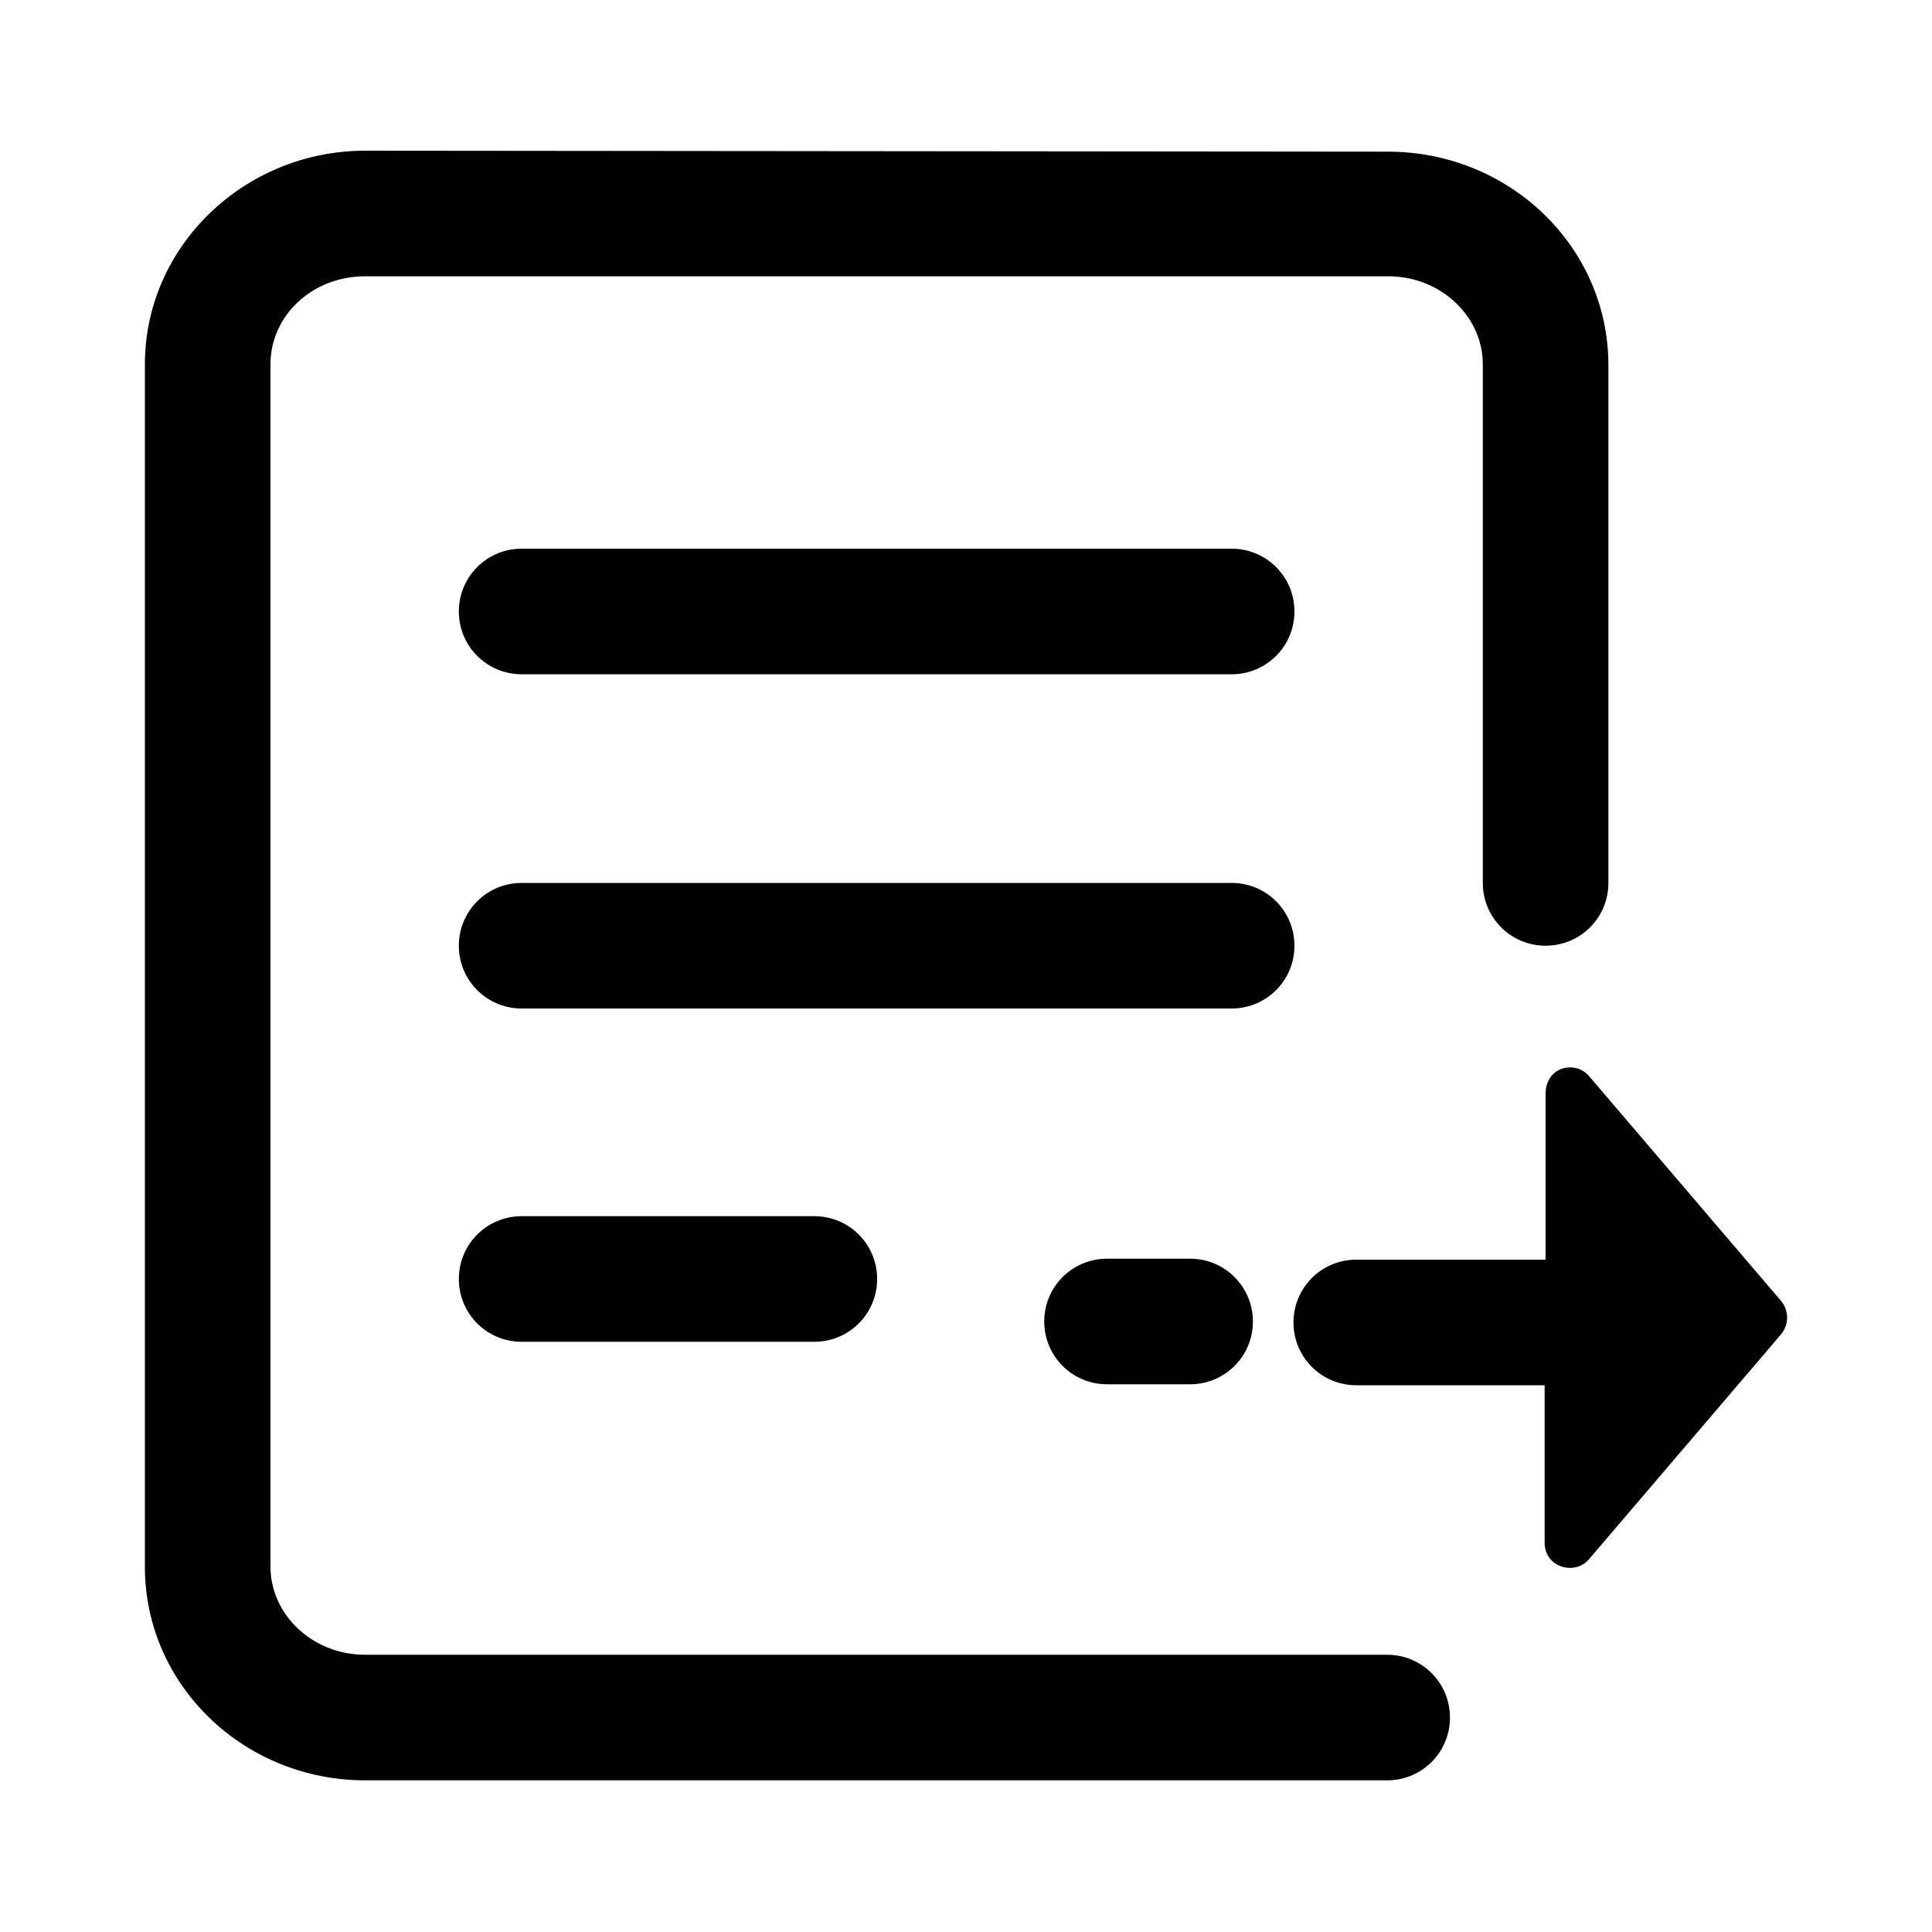 <?xml version="1.0" encoding="utf-8"?>
<!-- Generator: Adobe Illustrator 21.0.0, SVG Export Plug-In . SVG Version: 6.00 Build 0)  -->
<svg version="1.1" id="图层_1" xmlns="http://www.w3.org/2000/svg" xmlns:xlink="http://www.w3.org/1999/xlink" x="0px" y="0px"
	 viewBox="0 0 200 200" style="enable-background:new 0 0 200 200;" xml:space="preserve">
<title>发起</title>
<desc>Created with Sketch.</desc>
<g id="办结事务" transform="translate(-1013, -280)">
	<g id="发起" transform="translate(1013, 280)">
		<path d="M143.7,15.7c12.5,0,22.8,9.8,22.8,22.1l0,0v53.6c0,3.6-2.9,6.5-6.5,6.5s-6.5-2.9-6.5-6.5l0,0V37.7c0-4.9-4.3-9.1-9.8-9.1
			l0,0H37.8c-5.5,0-9.8,4.1-9.8,9.1l0,0v124.5c0,4.9,4.3,9.1,9.8,9.1l0,0h105.8c3.6,0,6.5,2.9,6.5,6.5s-2.9,6.5-6.5,6.5l0,0H37.8
			c-12.5,0-22.8-9.8-22.8-22.1l0,0V37.7c0-12.2,10.3-22.1,22.8-22.1l0,0L143.7,15.7L143.7,15.7z M162.5,110.5c0.8,0,1.5,0.3,2,0.9
			l19.9,23.3c0.8,1,0.8,2.4,0,3.4l-19.9,23.3c-0.9,1.1-2.6,1.2-3.7,0.3c-0.6-0.5-0.9-1.2-0.9-2v-16.3h-19.5c-3.6,0-6.5-2.9-6.5-6.5
			s2.9-6.5,6.5-6.5H160v-17.2C160,111.6,161.1,110.5,162.5,110.5z M123.2,130.3c3.6,0,6.5,2.9,6.5,6.5s-2.9,6.5-6.5,6.5h-8.6
			c-3.6,0-6.5-2.9-6.5-6.5s2.9-6.5,6.5-6.5H123.2z M84.3,125.9c3.6,0,6.5,2.9,6.5,6.5c0,3.6-2.9,6.5-6.5,6.5H54
			c-3.6,0-6.5-2.9-6.5-6.5s2.9-6.5,6.5-6.5C54,125.9,84.3,125.9,84.3,125.9z M127.5,91.4c3.6,0,6.5,2.9,6.5,6.5s-2.9,6.5-6.5,6.5H54
			c-3.6,0-6.5-2.9-6.5-6.5s2.9-6.5,6.5-6.5H127.5z M127.5,56.8c3.6,0,6.5,2.9,6.5,6.5c0,3.6-2.9,6.5-6.5,6.5H54
			c-3.6,0-6.5-2.9-6.5-6.5s2.9-6.5,6.5-6.5C54,56.8,127.5,56.8,127.5,56.8z"/>
	</g>
</g>
</svg>
